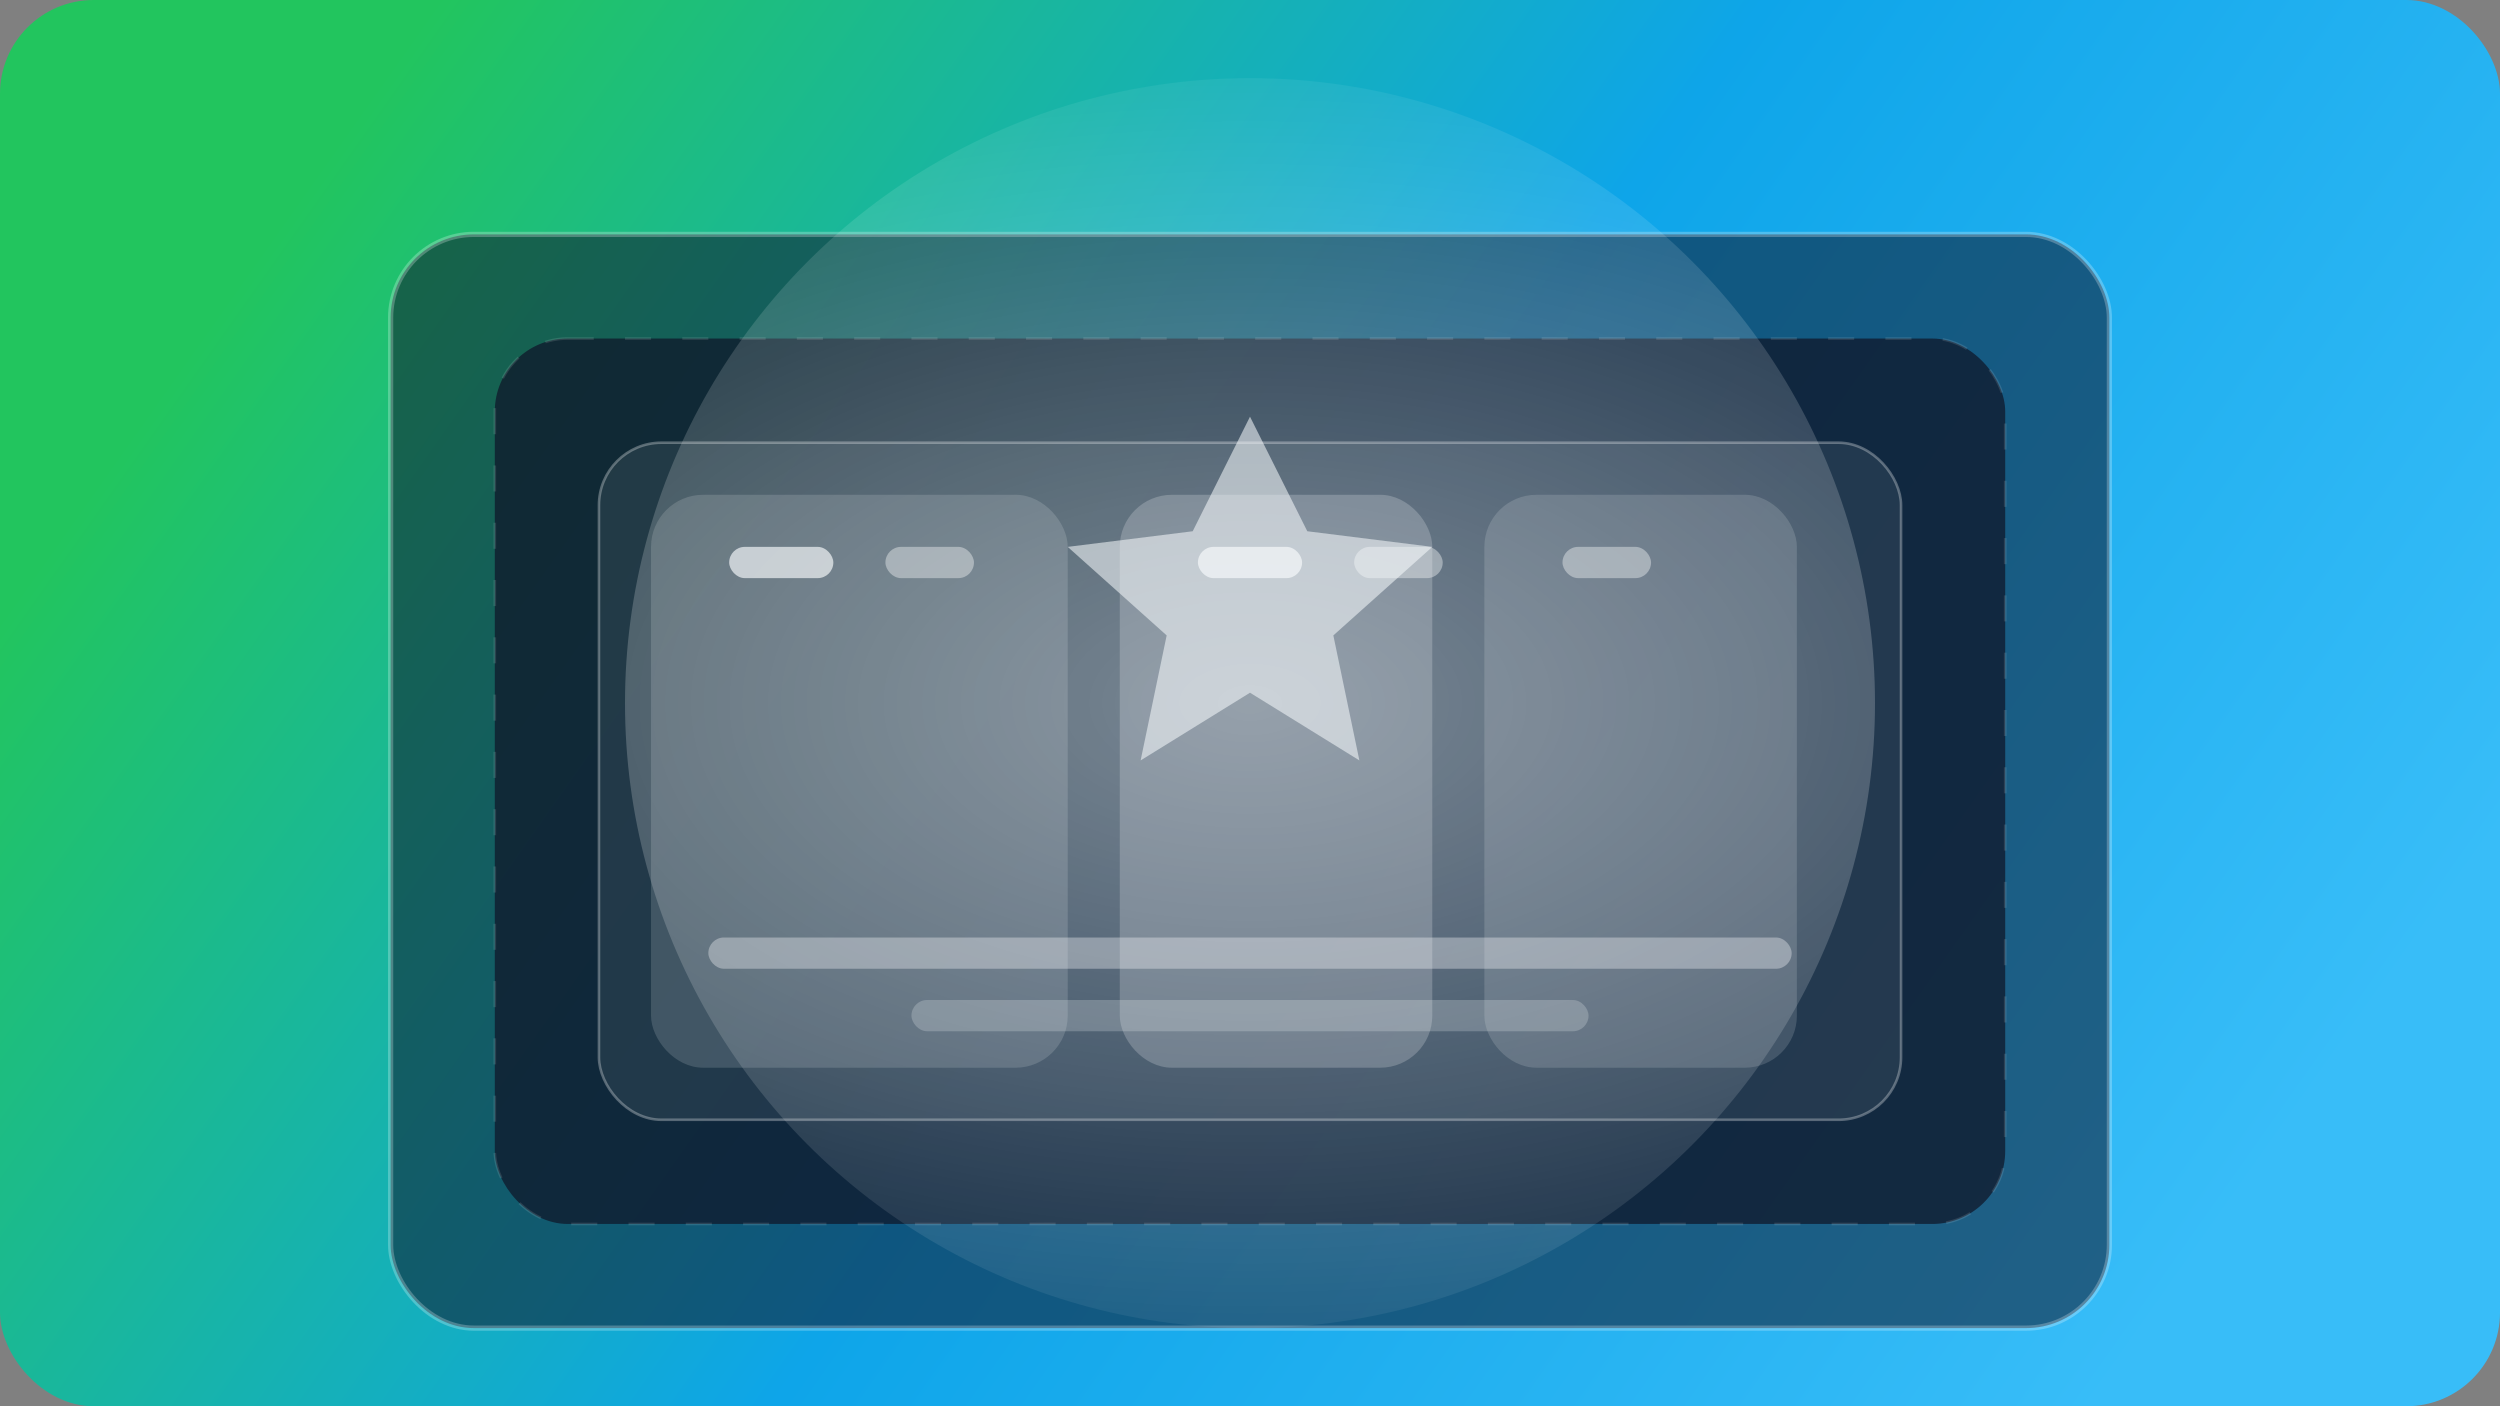 <svg width="960" height="540" viewBox="0 0 960 540" fill="none" xmlns="http://www.w3.org/2000/svg">
  <rect x="0" y="0" width="960" height="540" fill="#808080" stroke="none"/>
  <defs>
    <linearGradient id="bg" x1="140" y1="40" x2="820" y2="520" gradientUnits="userSpaceOnUse">
      <stop stop-color="#22c55e" />
      <stop offset="0.5" stop-color="#0ea5e9" />
      <stop offset="1" stop-color="#38bdf8" />
    </linearGradient>
    <radialGradient id="spot" cx="0" cy="0" r="1" gradientTransform="translate(480 270) rotate(90) scale(280 500)" gradientUnits="userSpaceOnUse">
      <stop stop-color="rgba(255,255,255,0.4)" />
      <stop offset="1" stop-color="rgba(255,255,255,0)" />
    </radialGradient>
  </defs>
  <rect width="960" height="540" rx="36" fill="url(#bg)" />
  <rect x="150" y="90" width="660" height="420" rx="32" fill="rgba(15, 23, 42, 0.55)" stroke="rgba(255,255,255,0.25)" stroke-width="2" />
  <rect x="190" y="130" width="580" height="340" rx="28" fill="rgba(15, 23, 42, 0.75)" stroke="rgba(255,255,255,0.12)" stroke-dasharray="10 12" />
  <rect x="230" y="170" width="500" height="260" rx="24" fill="rgba(248, 250, 252, 0.08)" stroke="rgba(255,255,255,0.3)" />
  <g opacity="0.85">
    <rect x="250" y="190" width="160" height="220" rx="20" fill="#f8fafc" fill-opacity="0.18" />
    <rect x="430" y="190" width="120" height="220" rx="20" fill="#f8fafc" fill-opacity="0.25" />
    <rect x="570" y="190" width="120" height="220" rx="20" fill="#f8fafc" fill-opacity="0.18" />
  </g>
  <g opacity="0.65" fill="#f8fafc">
    <rect x="280" y="210" width="40" height="12" rx="6" />
    <rect x="340" y="210" width="34" height="12" rx="6" fill-opacity="0.6" />
    <rect x="460" y="210" width="40" height="12" rx="6" />
    <rect x="520" y="210" width="34" height="12" rx="6" fill-opacity="0.6" />
    <rect x="600" y="210" width="34" height="12" rx="6" fill-opacity="0.6" />
  </g>
  <circle cx="480" cy="270" r="240" fill="url(#spot)" />
  <path d="M480 160L502 204L550 210L512 244L522 292L480 266L438 292L448 244L410 210L458 204L480 160Z" fill="#f8fafc" fill-opacity="0.55" />
  <rect x="272" y="360" width="416" height="12" rx="6" fill="rgba(248,250,252,0.35)" />
  <rect x="350" y="384" width="260" height="12" rx="6" fill="rgba(248,250,252,0.22)" />
</svg>
